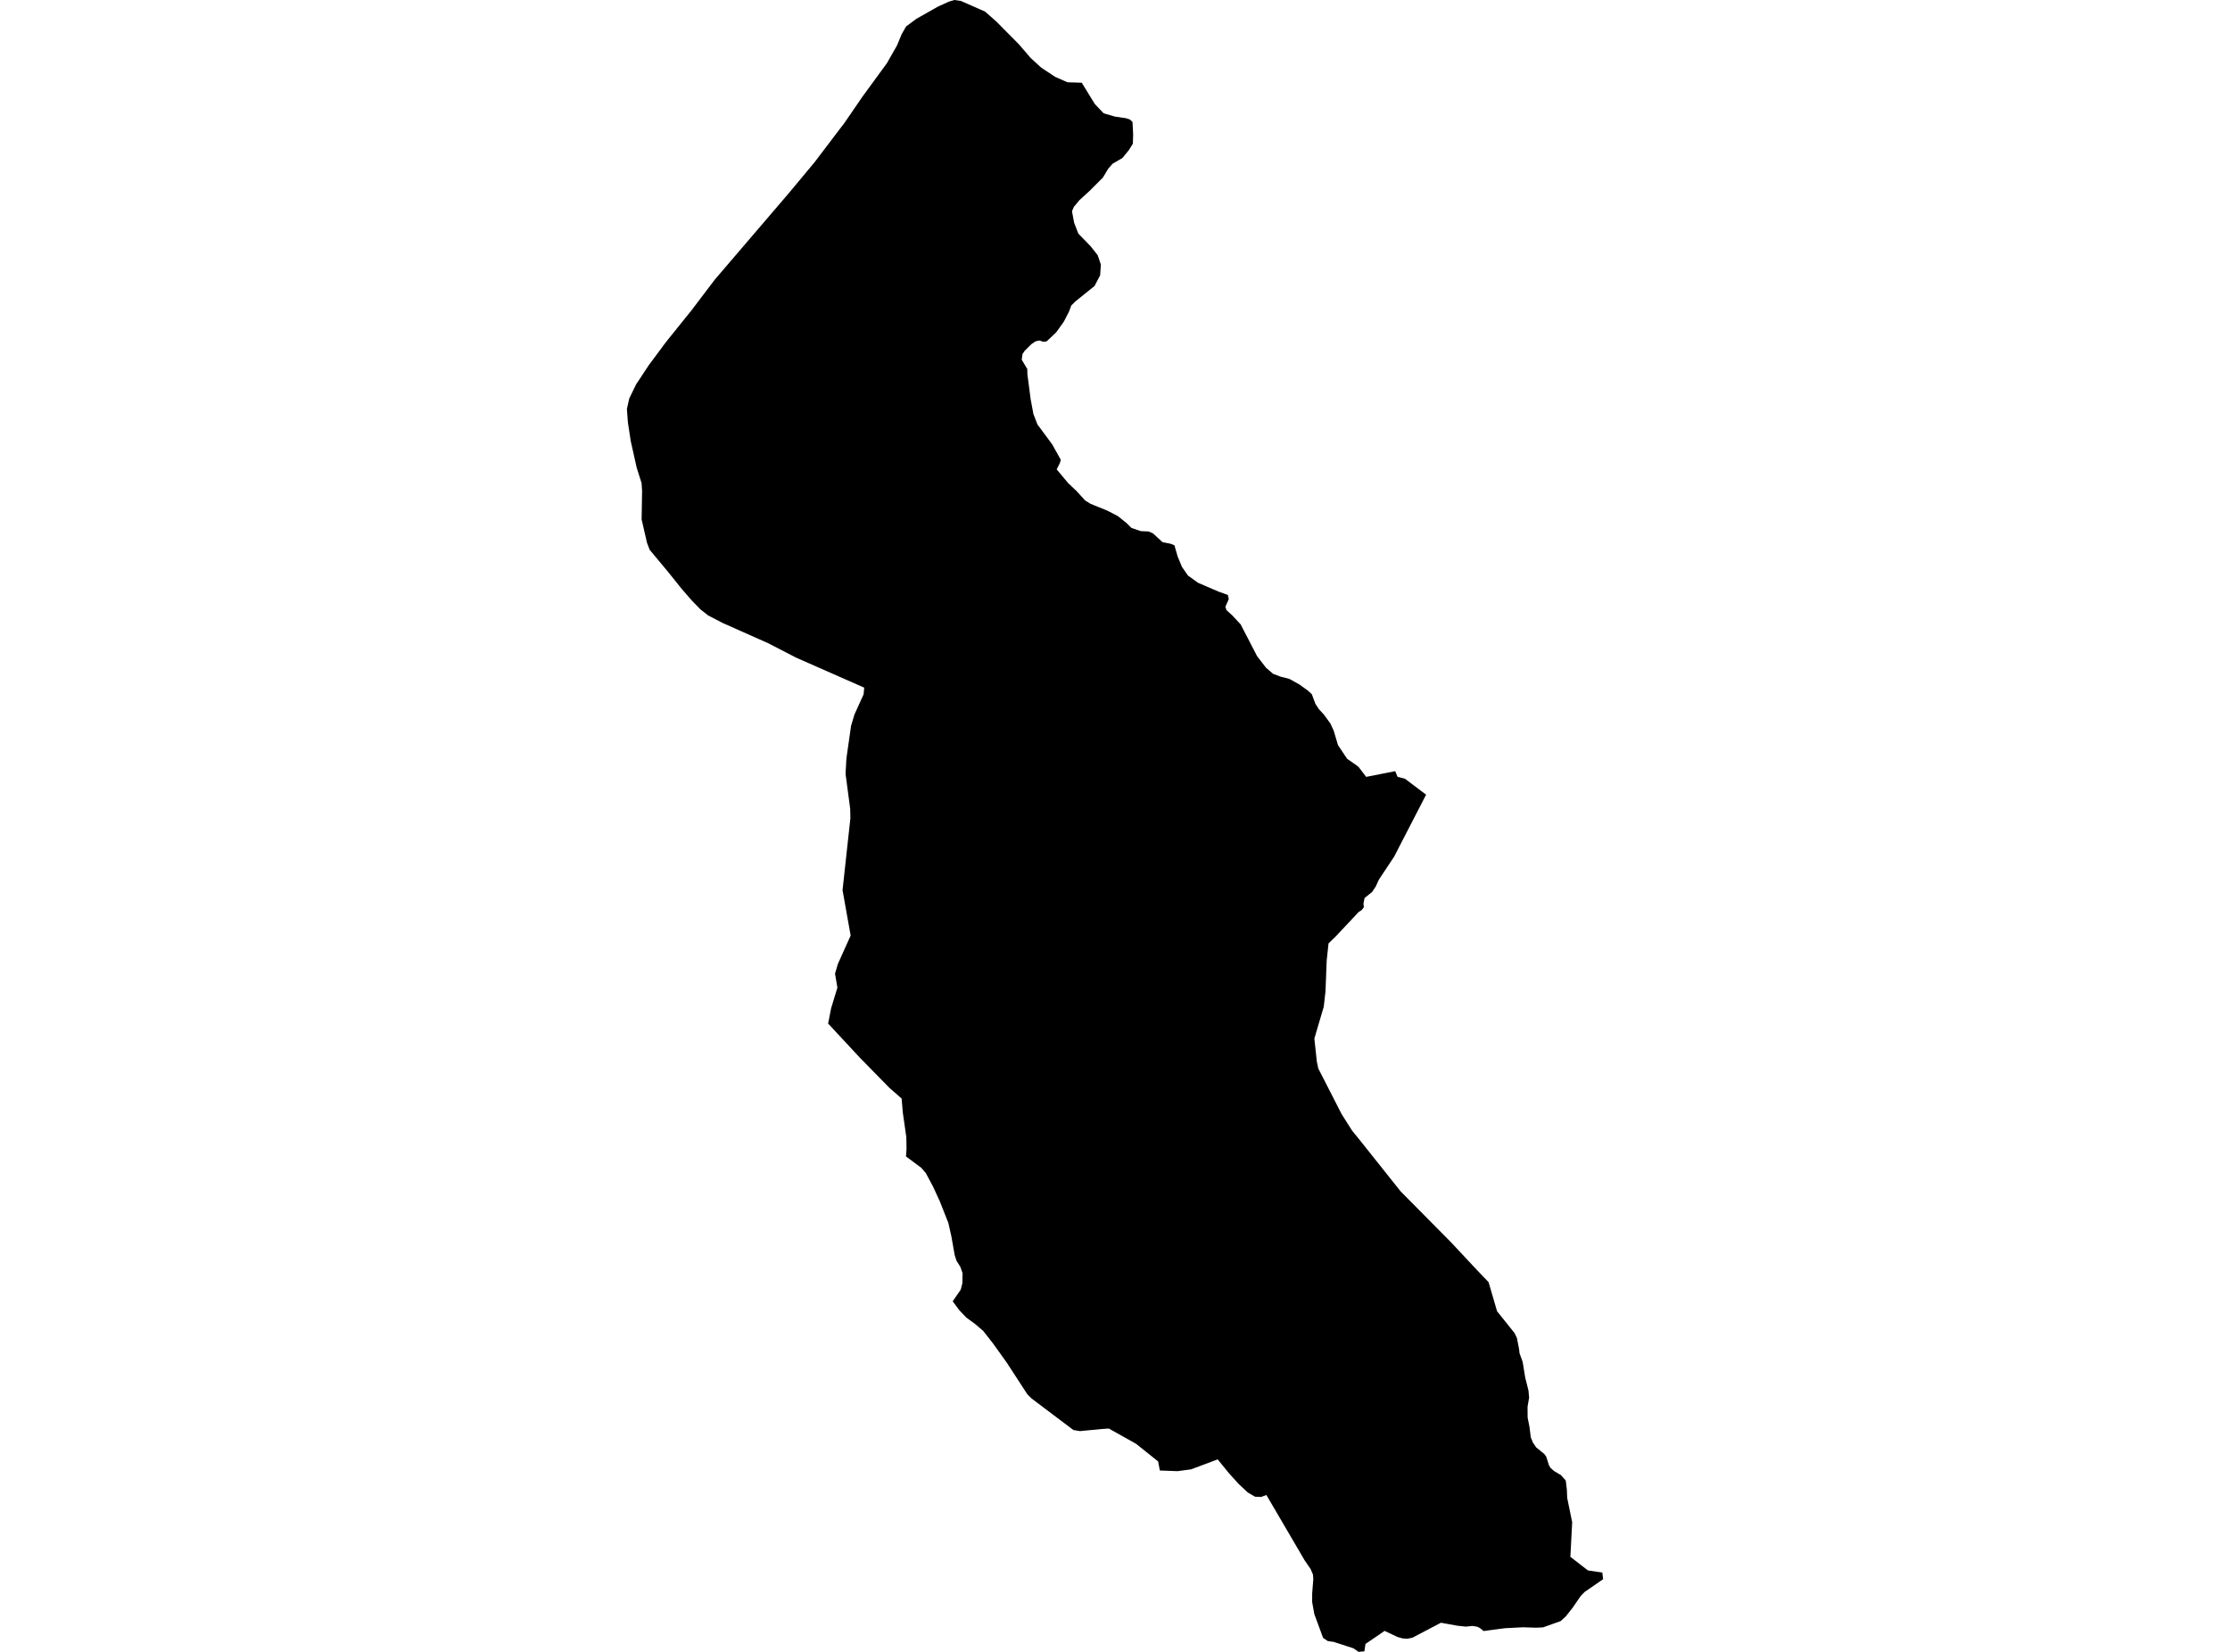 <?xml version='1.0'?>
<svg  baseProfile = 'tiny' width = '540' height = '400' stroke-linecap = 'round' stroke-linejoin = 'round' version='1.1' xmlns='http://www.w3.org/2000/svg'>
<path id='0207001001' title='0207001001'  d='M 388.194 382.406 387.533 382.865 383.735 385.481 382.795 386.441 381.446 388.396 380.764 389.391 379.143 391.429 377.891 392.556 373.633 394.073 371.88 394.149 368.791 394.045 364.374 394.274 359.246 394.956 358.342 394.212 357.667 393.899 356.533 393.725 354.947 393.885 354.488 393.836 352.964 393.676 350.842 393.294 348.922 392.946 342.021 396.57 341.771 396.626 340.769 396.821 339.725 396.758 338.564 396.445 338.341 396.355 338.007 396.202 335.287 394.915 333.972 395.819 330.654 398.08 330.389 399.868 328.977 400 327.76 399.144 322.931 397.579 322.507 397.523 322.264 397.489 321.512 397.377 320.385 396.605 318.263 390.845 317.742 387.944 317.749 385.843 318.02 382.371 317.943 381.293 317.359 379.922 315.926 377.842 306.659 362.008 305.379 362.488 303.911 362.426 302.13 361.389 299.876 359.274 297.539 356.673 294.86 353.389 288.425 355.803 285.107 356.241 280.856 356.081 280.446 353.89 275.117 349.625 268.508 345.924 266.887 346.028 261.509 346.543 259.923 346.279 249.822 338.661 248.778 337.632 243.769 329.93 240.478 325.339 238.085 322.278 236.11 320.594 233.995 319.05 232.332 317.304 230.697 315.105 232.638 312.302 233.042 310.736 233.083 308.294 232.555 306.778 231.622 305.296 231.177 303.905 230.377 299.376 229.654 296.155 227.587 290.916 225.932 287.319 224.192 284.07 223.093 282.783 219.392 280.035 219.517 278.213 219.469 275.374 218.62 269.419 218.328 266.003 215.475 263.52 208.372 256.285 200.532 247.853 201.256 244.159 202.779 239.164 202.202 235.769 202.897 233.41 205.986 226.544 204.024 215.552 205.924 198.146 205.875 195.836 204.755 187.412 204.936 184.024 205.054 183.001 206.084 175.773 206.918 172.99 209.124 168.134 209.27 166.513 192.754 159.236 186.02 155.758 174.959 150.839 171.48 149.03 169.588 147.542 167.612 145.51 165.073 142.595 161.636 138.31 157.323 133.141 156.676 131.457 155.368 125.76 155.486 118.872 155.354 116.966 154.178 113.258 152.731 106.788 152.043 102.259 151.806 99.038 152.383 96.478 154.039 93.069 154.867 91.824 157.093 88.443 159.521 85.18 161.205 82.912 164.141 79.253 167.48 75.107 173.094 67.704 191.085 46.688 197.276 39.251 202.529 32.329 204.497 29.748 208.839 23.417 214.828 15.215 215.204 14.533 217.208 11.013 218.356 8.251 219.413 6.407 221.89 4.564 227.177 1.572 229.793 0.39 231.101 0 232.687 0.23 238.517 2.797 241.23 5.176 246.705 10.7 249.585 14.046 252.152 16.39 255.491 18.603 258.49 19.925 261.947 20.029 265.099 25.17 267.242 27.431 269.99 28.238 272.682 28.628 273.649 28.968 274.24 29.546 274.393 32.51 274.331 34.784 273.385 36.315 271.812 38.249 269.398 39.661 268.341 40.879 267.082 42.98 263.979 46.096 261.356 48.503 260.041 50.09 259.582 51.14 260.111 53.965 261.12 56.559 264.111 59.648 265.802 61.791 266.581 64.073 266.4 66.668 265.05 69.249 260.41 72.985 259.415 73.98 258.872 75.427 257.606 77.896 255.756 80.477 253.446 82.662 252.681 82.773 251.721 82.453 250.782 82.648 249.759 83.33 248.221 84.86 248.103 84.971 247.588 85.764 247.414 87.1 248.764 89.361 248.785 90.613 249.578 96.68 250.239 100.242 251.22 102.781 254.796 107.609 256.876 111.345 256.646 112.145 255.874 113.648 258.664 116.994 260.723 118.942 262.782 121.196 264.083 122.003 268.132 123.645 270.678 124.967 272.765 126.629 273.976 127.833 276.244 128.612 278.171 128.702 279.214 129.168 281.503 131.283 283.458 131.666 284.39 132.042 285.169 134.748 286.206 137.259 287.667 139.367 290.102 141.12 295.048 143.249 297.316 144.056 297.56 145.058 296.732 146.929 296.982 147.729 298.367 148.989 300.426 151.194 304.412 158.895 306.576 161.699 308.273 163.16 310.082 163.849 312.232 164.398 314.667 165.755 316.726 167.244 317.658 168.099 318.521 170.409 319.307 171.64 320.608 173.066 322.152 175.181 322.966 176.955 323.996 180.427 325.77 183.084 326.25 183.773 328.511 185.345 328.991 185.721 330.821 188.121 337.854 186.737 338.411 188.1 340.254 188.594 345.333 192.434 342.446 198.028 339.461 203.816 337.604 207.42 333.916 212.978 333.144 214.655 332.261 215.99 330.438 217.458 330.174 218.738 330.257 219.705 329.687 220.415 329.005 220.839 323.53 226.669 321.707 228.45 321.262 232.603 320.97 240.089 320.552 243.783 318.277 251.484 318.869 257.029 319.23 258.74 324.893 269.809 327.426 273.802 328.97 275.687 339.162 288.488 351.392 300.844 356.547 306.36 357.646 307.529 360.464 310.479 362.516 317.512 366.767 322.827 367.33 324.024 367.852 326.702 367.956 327.669 368.715 329.777 369.341 333.617 370.12 336.692 370.28 338.432 369.897 340.672 369.918 343.26 370.357 345.458 370.684 348.046 371.184 349.298 371.998 350.495 373.946 352.074 374.426 352.728 375.094 354.836 375.428 355.406 376.277 356.179 377.967 357.187 379.15 358.502 379.421 360.749 379.498 362.711 380.708 368.604 380.27 376.987 384.528 380.284 388.006 380.785 388.194 382.406 Z' />
</svg>